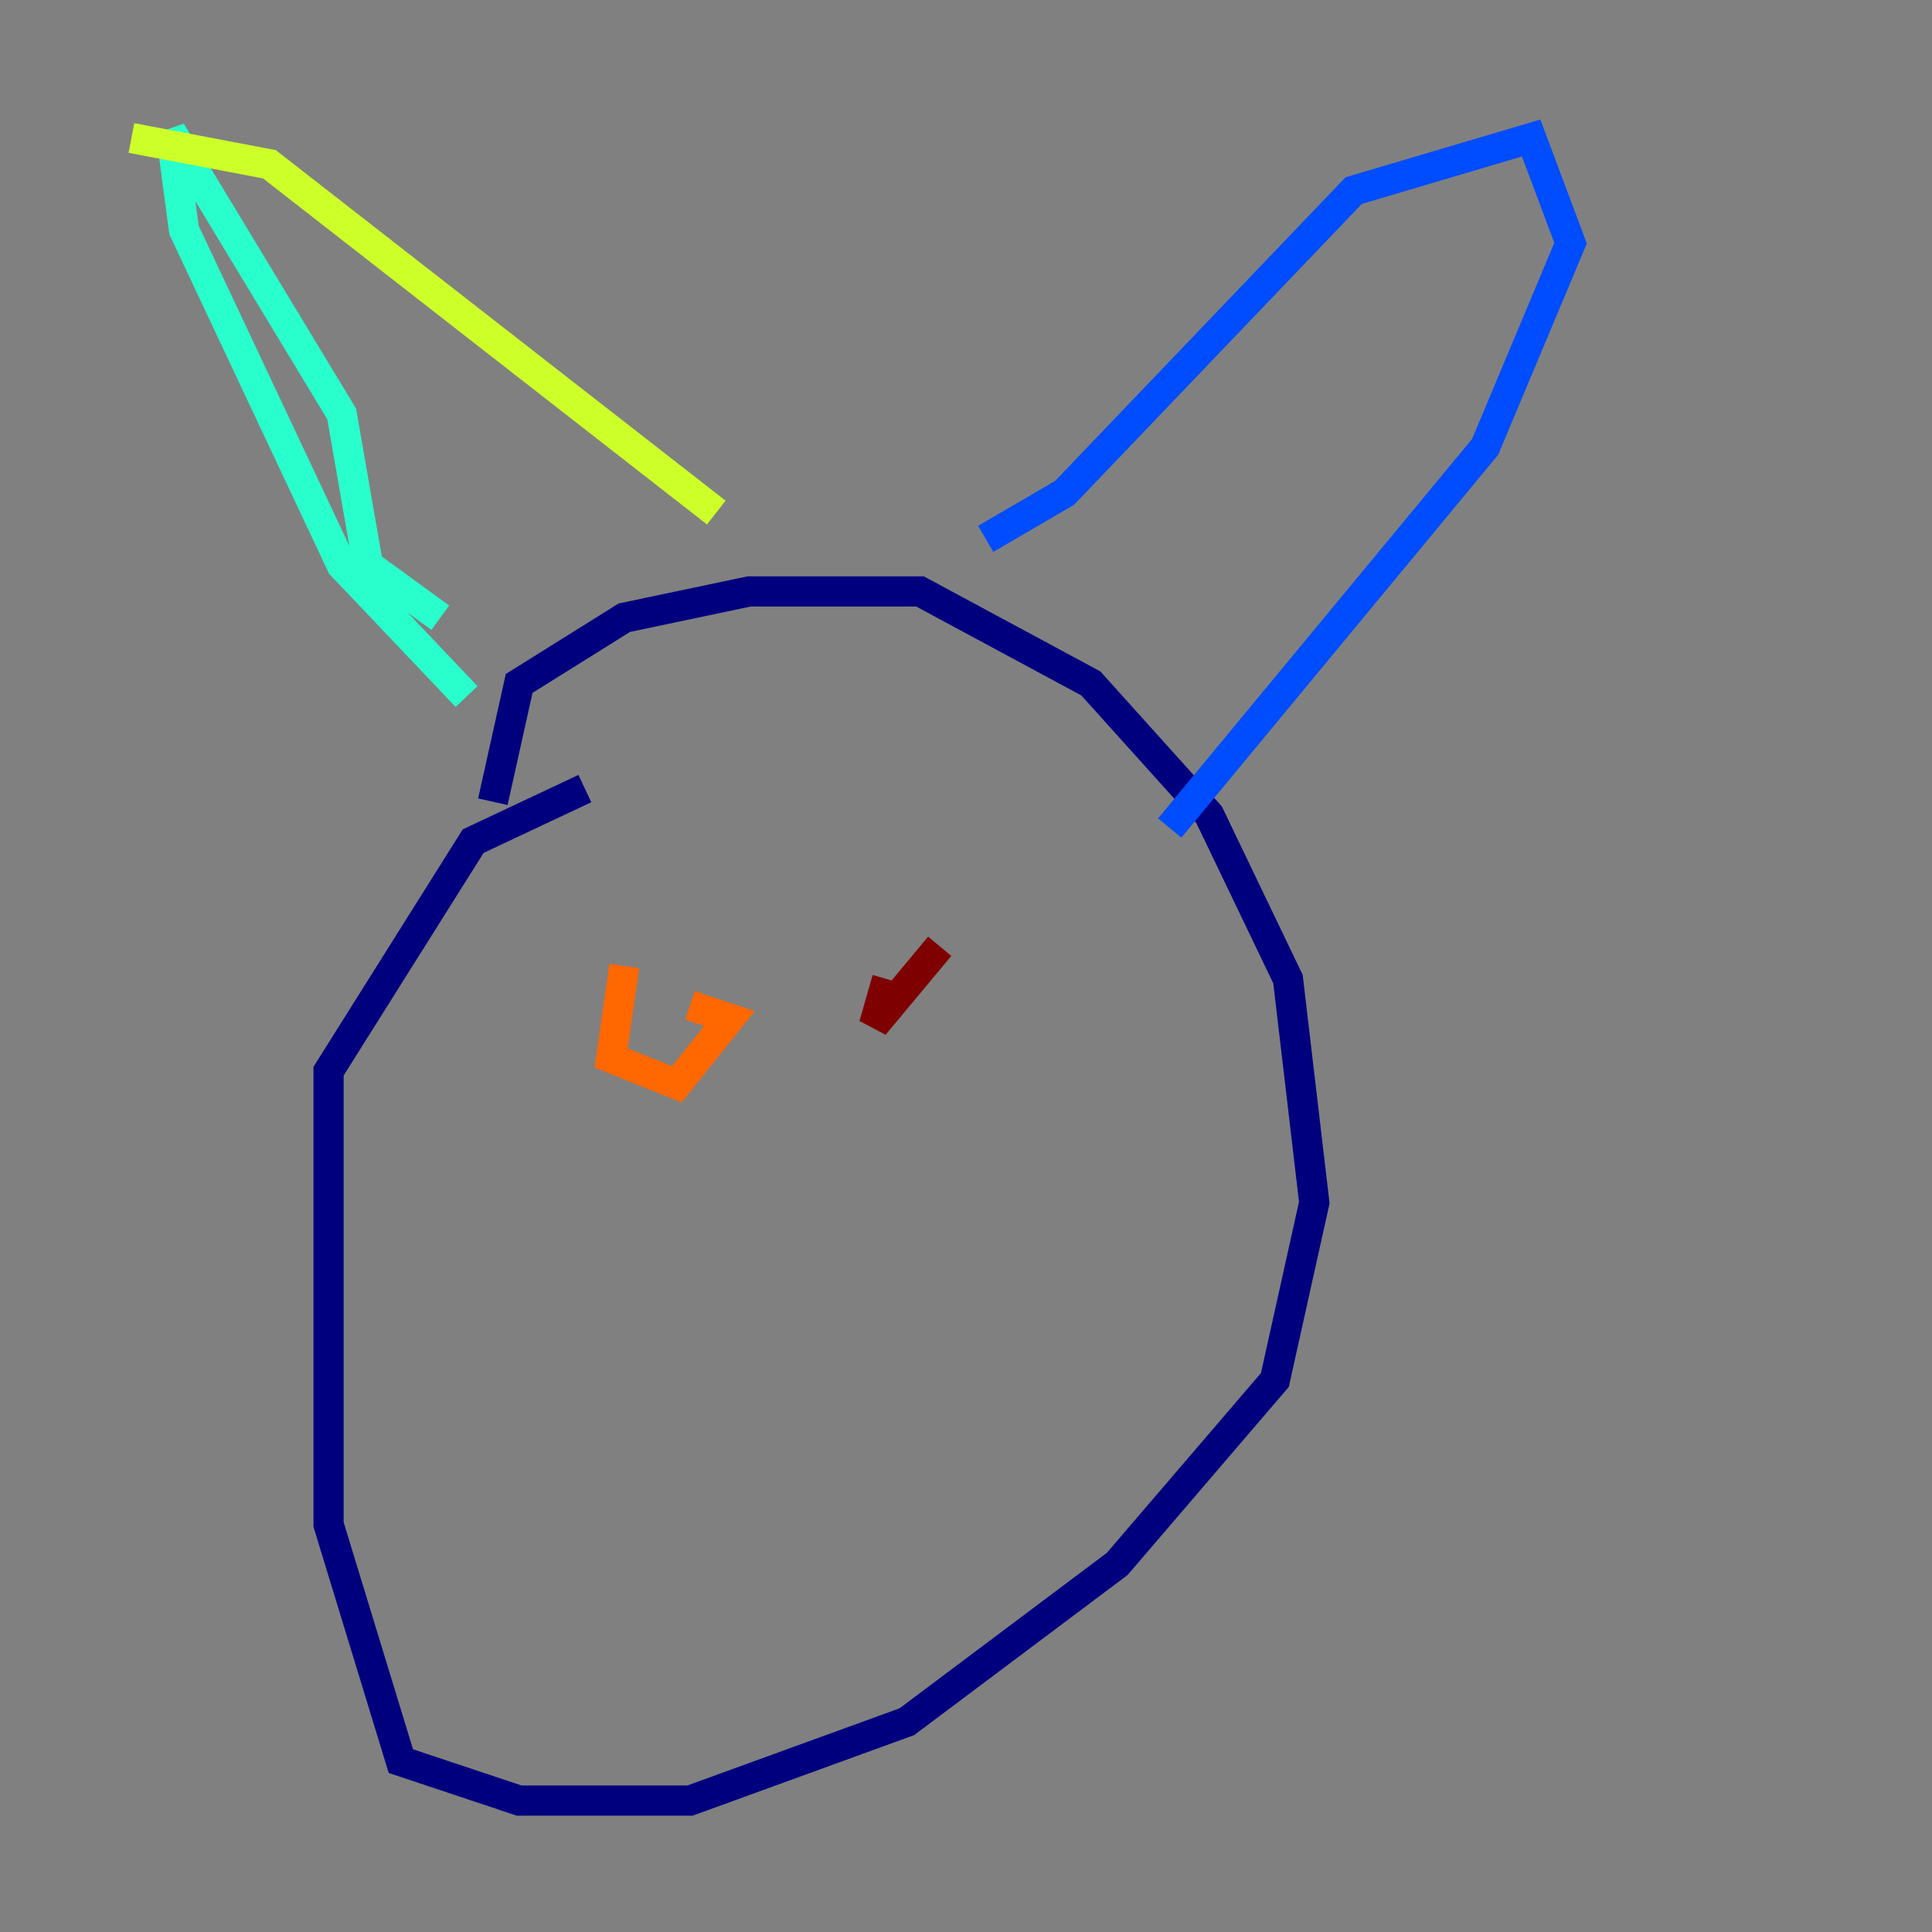 <?xml version="1.0" encoding="utf-8" ?>
<svg baseProfile="tiny" height="128" version="1.2" viewBox="0,0,128,128" width="128" xmlns="http://www.w3.org/2000/svg" xmlns:ev="http://www.w3.org/2001/xml-events" xmlns:xlink="http://www.w3.org/1999/xlink"><rect x="0" y="0" width="128" height="128" fill="#808080" stroke="none"/><defs /><polyline fill="none" points="32.653,53.116 34.395,45.279 41.361,40.925 49.633,39.184 60.952,39.184 72.272,45.279 80.109,53.986 85.333,64.871 87.075,79.674 84.463,91.429 74.014,103.619 60.082,114.068 45.714,119.293 34.395,119.293 26.558,116.68 21.769,101.007 21.769,70.966 31.347,55.728 38.748,52.245" stroke="#00007f" stroke-width="2" /><polyline fill="none" points="65.306,35.701 70.531,32.653 89.687,12.626 101.442,9.143 104.054,16.109 98.395,29.605 77.497,54.857" stroke="#004cff" stroke-width="2" /><polyline fill="none" points="29.17,40.925 24.381,37.442 22.64,27.429 11.32,8.707 12.191,15.238 22.64,37.442 30.912,46.15" stroke="#29ffcd" stroke-width="2" /><polyline fill="none" points="8.707,9.143 17.85,10.884 47.456,33.959" stroke="#cdff29" stroke-width="2" /><polyline fill="none" points="41.361,64.0 40.49,70.095 44.843,71.837 48.327,67.483 45.714,66.612" stroke="#ff6700" stroke-width="2" /><polyline fill="none" points="62.258,62.694 57.905,67.918 58.776,64.871" stroke="#7f0000" stroke-width="2" /></svg>